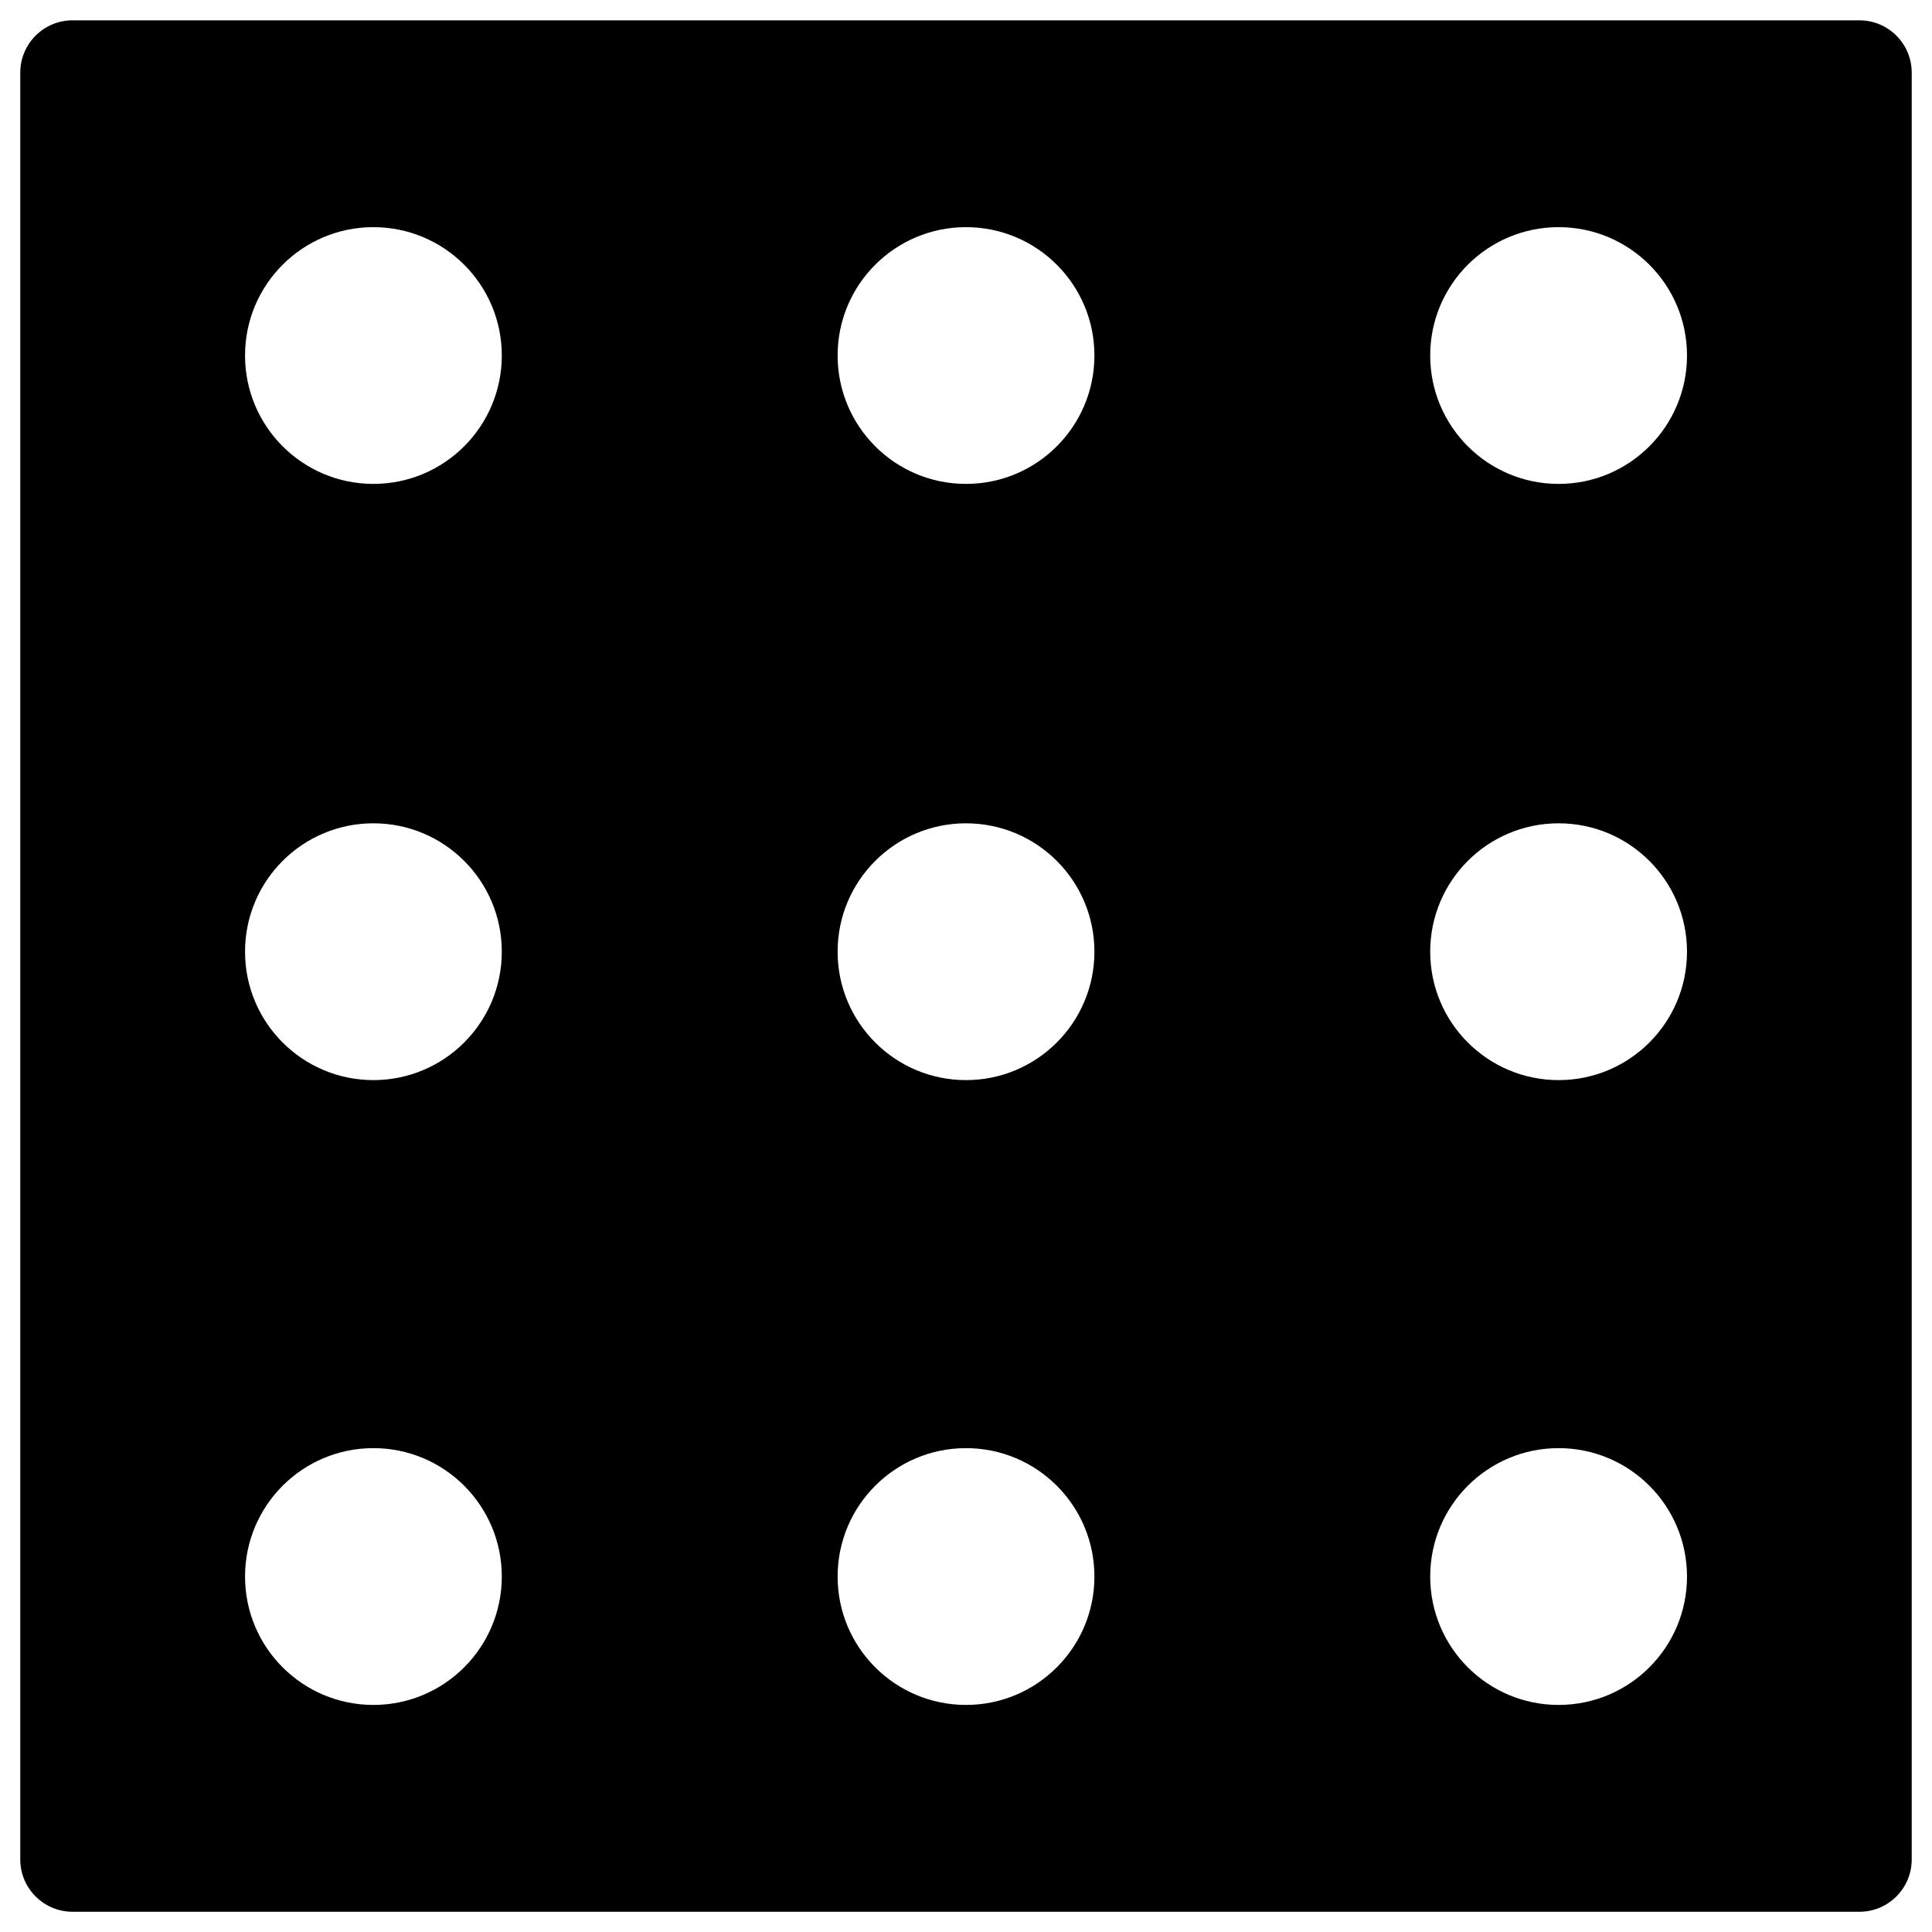 <?xml version="1.0" encoding="utf-8"?>
<!-- Generator: Adobe Illustrator 16.0.0, SVG Export Plug-In . SVG Version: 6.00 Build 0)  -->
<!DOCTYPE svg PUBLIC "-//W3C//DTD SVG 1.1//EN" "http://www.w3.org/Graphics/SVG/1.1/DTD/svg11.dtd">
<svg version="1.1" id="Layer_1" xmlns="http://www.w3.org/2000/svg" xmlns:xlink="http://www.w3.org/1999/xlink" x="0px" y="0px"
	 width="96px" height="96px" viewBox="0 0 96 96" enable-background="new 0 0 96 96" xml:space="preserve">
<path d="M92.393,1.01H3.607c-1.436,0-2.6,1.164-2.6,2.6v88.785c0,1.436,1.164,2.6,2.6,2.6h88.785c1.436,0,2.6-1.164,2.6-2.6V3.609
	C94.992,2.174,93.828,1.01,92.393,1.01z M18.555,84.717c-3.523,0-6.379-2.855-6.379-6.379c0-3.525,2.855-6.381,6.379-6.381
	c3.521,0,6.379,2.855,6.379,6.381C24.934,81.861,22.076,84.717,18.555,84.717z M18.555,53.67c-3.523,0-6.379-2.855-6.379-6.381
	s2.855-6.379,6.379-6.379c3.521,0,6.379,2.854,6.379,6.379S22.076,53.67,18.555,53.67z M18.555,24.045
	c-3.523,0-6.379-2.855-6.379-6.381c0-3.523,2.855-6.377,6.379-6.377c3.521,0,6.379,2.854,6.379,6.377
	C24.934,21.189,22.076,24.045,18.555,24.045z M48,84.717c-3.523,0-6.379-2.855-6.379-6.379c0-3.525,2.855-6.381,6.379-6.381
	s6.381,2.855,6.381,6.381C54.381,81.861,51.523,84.717,48,84.717z M48,53.67c-3.523,0-6.379-2.855-6.379-6.381
	S44.477,40.91,48,40.91s6.381,2.854,6.381,6.379S51.523,53.67,48,53.67z M48,24.045c-3.523,0-6.379-2.855-6.379-6.381
	c0-3.523,2.855-6.377,6.379-6.377s6.381,2.854,6.381,6.377C54.381,21.189,51.523,24.045,48,24.045z M77.447,84.717
	c-3.523,0-6.381-2.855-6.381-6.379c0-3.525,2.857-6.381,6.381-6.381c3.521,0,6.379,2.855,6.379,6.381
	C83.826,81.861,80.969,84.717,77.447,84.717z M77.447,53.67c-3.523,0-6.381-2.855-6.381-6.381s2.857-6.379,6.381-6.379
	c3.521,0,6.379,2.854,6.379,6.379S80.969,53.67,77.447,53.67z M77.447,24.045c-3.523,0-6.381-2.855-6.381-6.381
	c0-3.523,2.857-6.377,6.381-6.377c3.521,0,6.379,2.854,6.379,6.377C83.826,21.189,80.969,24.045,77.447,24.045z"/>
</svg>
